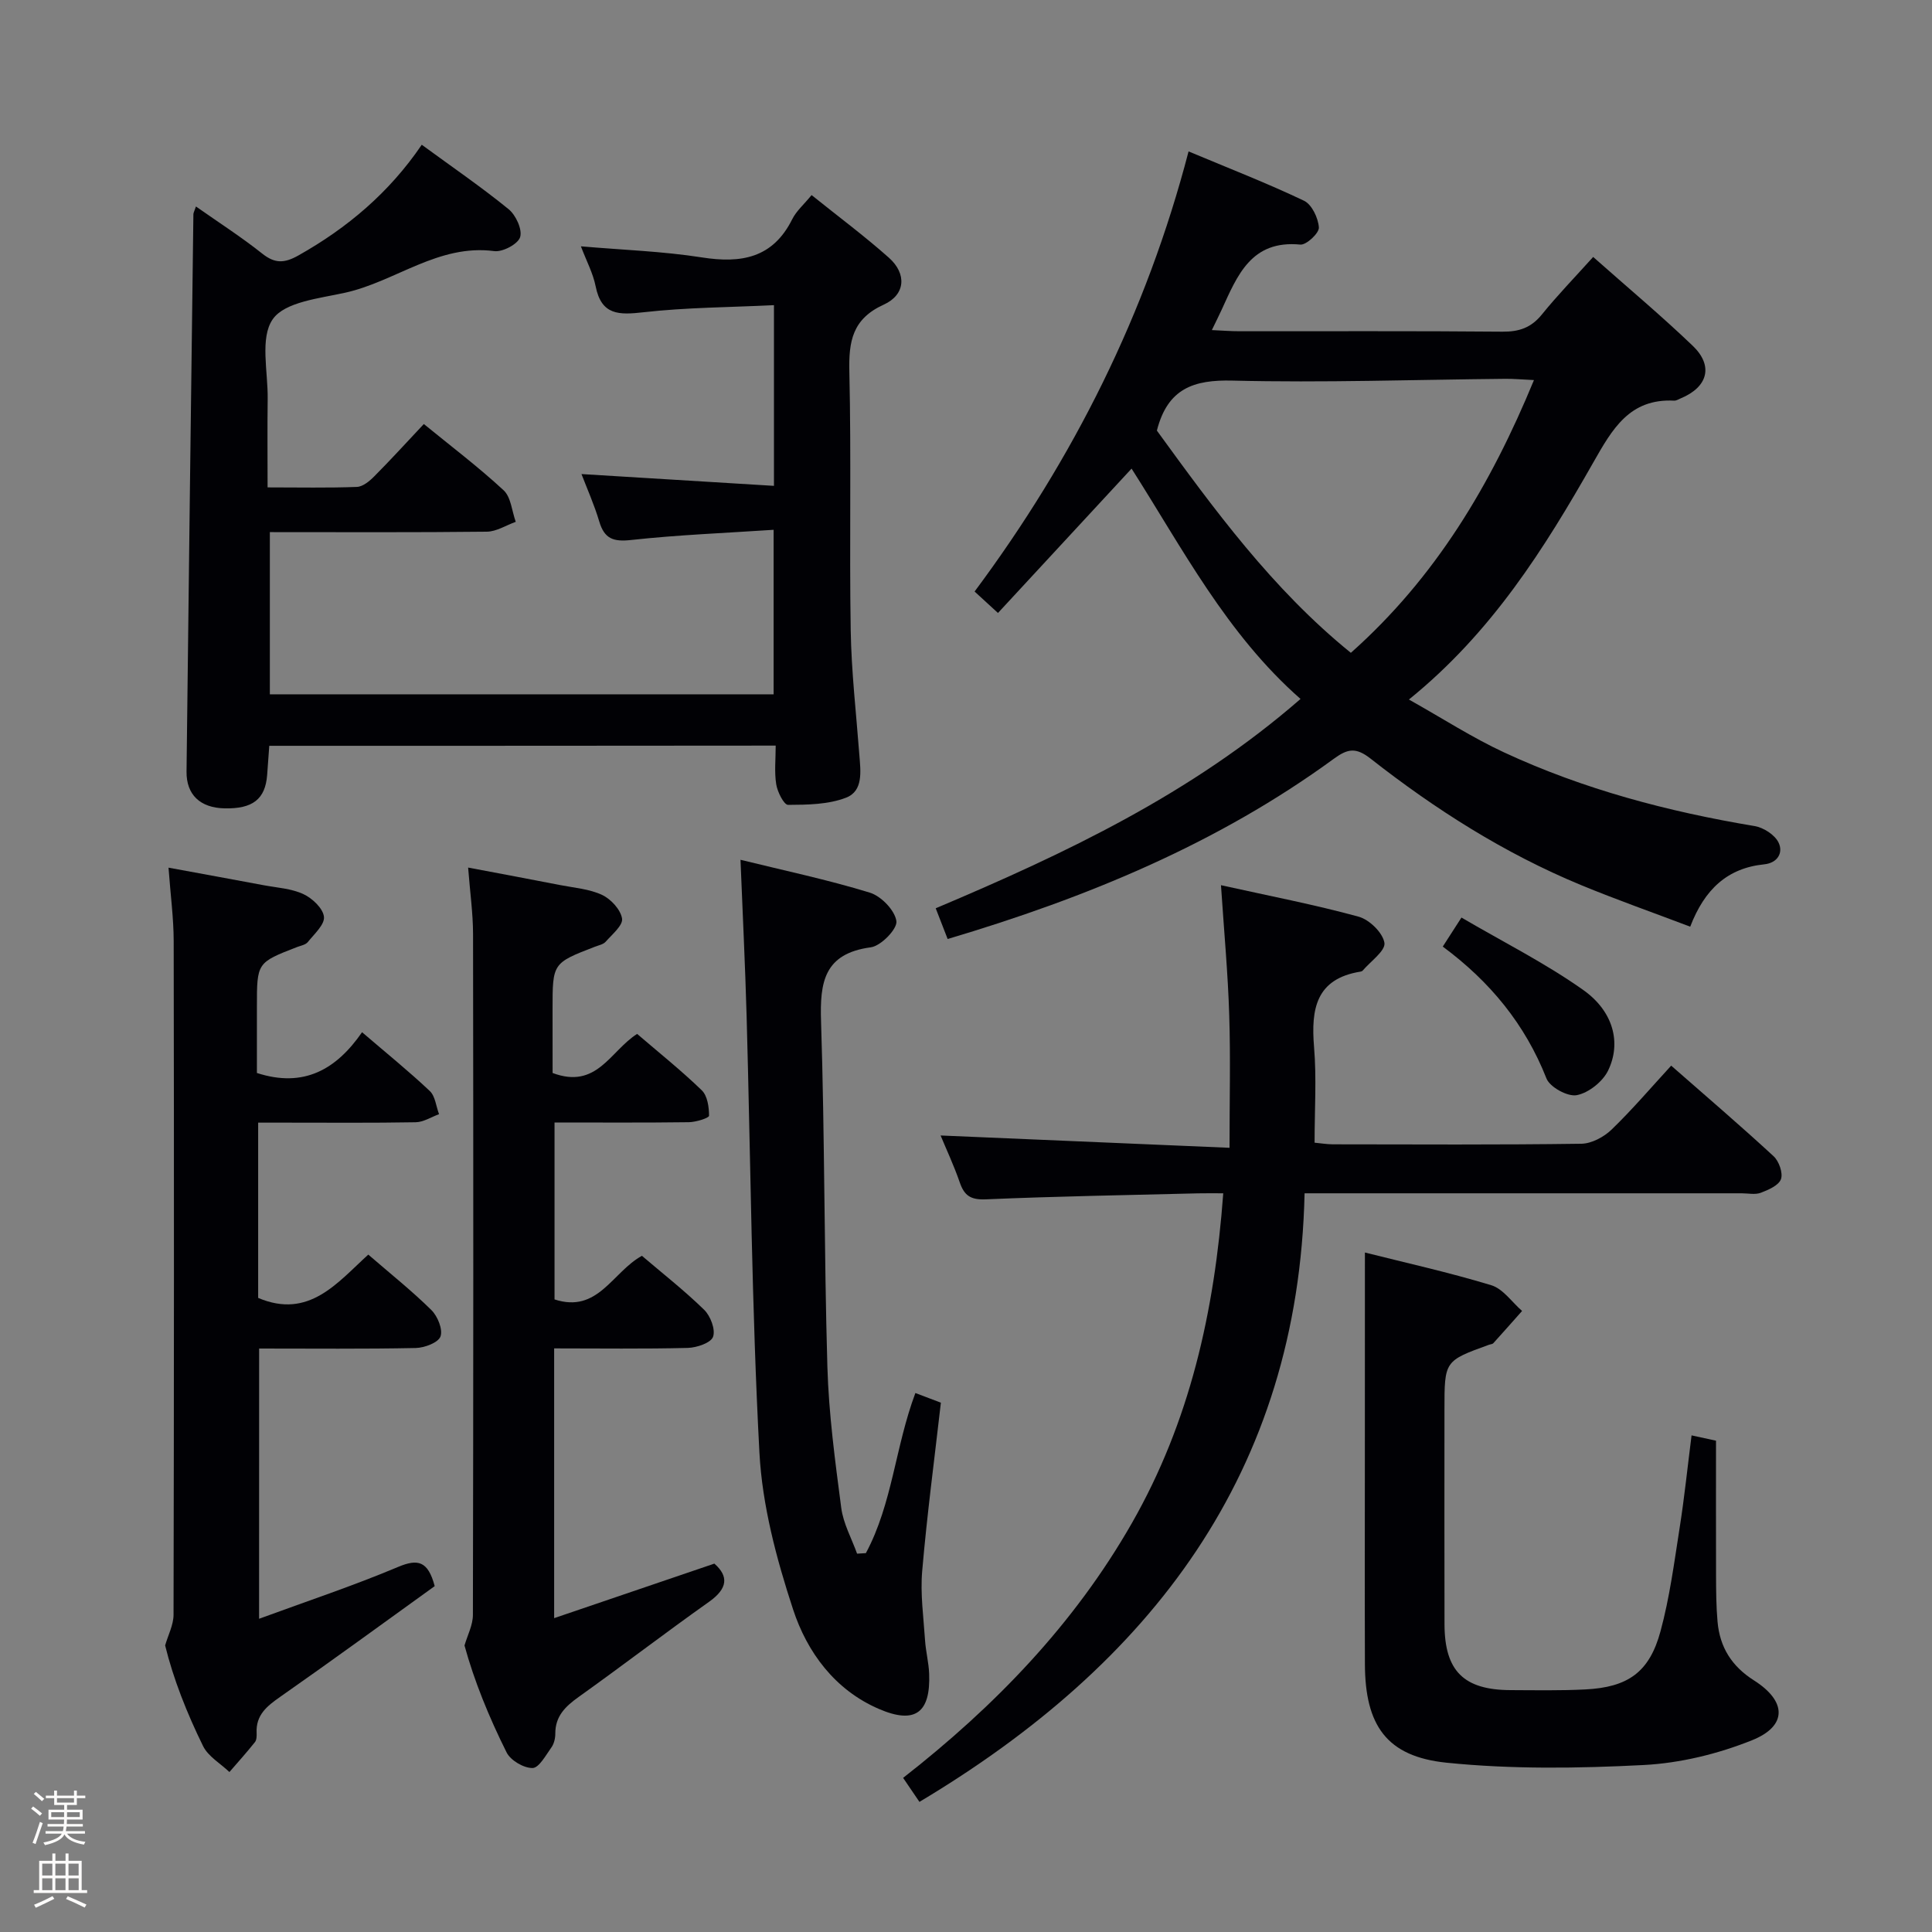 <svg enable-background="new 0 0 400 400" viewBox="0 0 400 400" xmlns="http://www.w3.org/2000/svg"><rect x="0" y="0" width="400" height="400" fill="#808080" stroke="none"/><path d="m6.44 374.46.42-.45c.65.47 1.27.95 1.85 1.44l-.45.49c-.65-.56-1.25-1.06-1.82-1.48m.93 7.33-.63-.26c.55-1.36 1.05-2.8 1.52-4.33.19.1.38.19.59.27-.46 1.29-.95 2.73-1.48 4.32m-.38-10.38.44-.42c.43.34 1.01.82 1.74 1.44l-.49.49c-.53-.51-1.09-1.01-1.69-1.51m2.5.35h1.72v-1.04h.59v1.04h3.52v-1.04h.59v1.04h1.75v.53h-1.75v1.42h-2.03v.97h3.22v2.03h-3.24c0 .35-.01.66-.03.93h3.32v.53h-3.37c-.03.27-.08.58-.15.94h3.96v.53h-3.71c.67.92 1.93 1.48 3.79 1.68-.13.24-.23.44-.29.59-2.13-.38-3.48-1.08-4.04-2.12-.43.97-1.77 1.72-4.03 2.23-.09-.19-.2-.37-.33-.55 2.1-.42 3.37-1.03 3.81-1.83h-3.36v-.53h3.58c.08-.29.13-.61.16-.94h-3.33v-.53h3.39c.02-.27.04-.58.04-.93h-3.23v-2.03h3.25v-.97h-2.07v-1.42h-1.73zm1.12 3.44v1h2.65c.01-.3.02-.44.01-.4v-.25-.35zm1.19-2h3.52v-.91h-3.52zm4.71 2h-2.63v.59c0 .15-.01.28-.01.4h2.64z" fill="#fcfbfa"/><path d="m13.56 383.74h.63v1.52h2.72v6.07h1.13v.6h-11.06v-.6h1.13v-6.07h2.73v-1.52h.63v1.52h2.1v-1.52zm-2.69 8.83.38.56c-1.24.63-2.53 1.25-3.85 1.85-.1-.21-.21-.42-.34-.63 1.36-.55 2.63-1.15 3.81-1.78m-2.13-4.27h2.1v-2.45h-2.1zm0 3.04h2.1v-2.46h-2.1zm2.72-3.04h2.1v-2.45h-2.1zm0 3.04h2.1v-2.46h-2.1zm6.07 3.6c-1.41-.71-2.7-1.3-3.86-1.78l.35-.56c1.45.62 2.75 1.19 3.88 1.72zm-1.25-9.09h-2.1v2.45h2.1zm-2.09 5.49h2.1v-2.46h-2.1z" fill="#fcfbfa"/><g fill="#010105"><path d="m269.26 144.71c-15.3-13.44-24.43-31.15-34.98-47.69-9.3 10.05-18.36 19.84-27.66 29.89-1.95-1.78-3.26-2.98-4.84-4.44 20.47-27.5 35.56-57.56 44.3-91.12 8.4 3.52 16.28 6.58 23.9 10.21 1.62.77 2.95 3.58 3.08 5.54.07 1.16-2.6 3.66-3.84 3.54-10.16-.99-13.04 6.39-16.29 13.49-.54 1.19-1.14 2.36-2.03 4.21 2.2.1 3.95.24 5.69.24 18.16.02 36.32-.08 54.48.09 3.46.03 5.95-.83 8.16-3.56 3.23-3.99 6.82-7.69 10.62-11.91 7.01 6.22 14.02 12.08 20.6 18.38 4.35 4.16 3.15 8.55-2.44 10.88-.46.19-.94.51-1.4.49-9.23-.47-12.8 5.88-16.73 12.79-10.13 17.81-20.99 35.18-38.18 49.09 7.08 3.97 13.17 7.92 19.69 10.94 16.51 7.67 33.97 12.27 51.89 15.26 1.84.31 4.14 1.79 4.93 3.37 1.06 2.12-.17 4.27-2.95 4.55-7.63.78-12.35 5.17-15.32 12.91-7.68-2.92-15.27-5.58-22.69-8.65-15.78-6.54-30.1-15.64-43.48-26.14-3.06-2.4-4.76-2.05-7.58 0-24.06 17.58-51.12 28.76-79.99 37.34-.81-2.1-1.56-4.01-2.47-6.36 26.96-11.39 53.02-23.73 75.53-43.34zm-29.74-55.56c11.75 16.16 23.86 32.8 40.16 46.01 17.54-15.59 28.96-34.76 37.91-56.47-2.43-.11-4.2-.28-5.96-.26-18.81.18-37.64.83-56.43.37-8.07-.21-13.46 1.63-15.68 10.35z"/><path d="m55.75 154.41c-.15 2.15-.29 4.1-.44 6.05-.39 5.01-3 7.04-8.86 6.9-5-.12-7.89-2.81-7.83-7.64.44-38.46.93-76.91 1.42-115.37 0-.29.19-.59.53-1.6 4.71 3.31 9.4 6.32 13.74 9.77 2.64 2.1 4.61 1.97 7.45.38 10.16-5.71 18.84-13.04 25.56-22.93 6.27 4.59 12.32 8.73 17.98 13.34 1.5 1.22 2.87 4.19 2.39 5.78-.44 1.44-3.62 3.13-5.36 2.9-11.58-1.52-20.43 6.3-30.86 8.61-5.31 1.18-12.5 1.89-15 5.49-2.7 3.87-.97 10.87-1.05 16.51-.08 5.95-.02 11.91-.02 18.31 6.58 0 12.54.13 18.49-.1 1.25-.05 2.65-1.22 3.63-2.22 3.4-3.42 6.65-6.99 10.23-10.8 5.58 4.56 11.28 8.87 16.51 13.71 1.54 1.42 1.72 4.32 2.52 6.54-2 .71-3.99 2.02-5.99 2.04-14.82.17-29.63.09-44.92.09v33.58h104.3c0-11.05 0-22.07 0-34.06-10.06.67-19.82 1.05-29.5 2.11-3.7.41-5.54-.26-6.6-3.83-1.04-3.49-2.54-6.84-3.68-9.82 13.07.8 26.26 1.61 39.85 2.44 0-12.79 0-24.68 0-37.41-9.22.45-18.17.47-27.01 1.47-5.07.57-8.71.66-9.91-5.38-.54-2.71-1.91-5.25-3.05-8.27 8.65.75 16.91 1.02 25.02 2.29 8.16 1.28 14.7.17 18.73-7.9.85-1.71 2.43-3.06 4.01-5 5.49 4.41 10.95 8.47 16.01 12.97 3.72 3.31 3.46 7.65-1.07 9.71-6.51 2.96-7.27 7.6-7.12 13.92.41 17.82-.01 35.65.28 53.47.14 8.62 1.14 17.23 1.79 25.84.26 3.38.85 7.46-2.75 8.85-3.67 1.42-7.98 1.47-12.01 1.49-.85 0-2.2-2.67-2.45-4.26-.41-2.55-.11-5.21-.11-8.01-35.32.04-69.9.04-104.85.04z"/><path d="m252.79 183.27c10.14 2.25 19.42 4.03 28.5 6.52 2.23.61 5 3.32 5.34 5.41.26 1.64-2.86 3.82-4.49 5.74-.1.12-.29.19-.44.22-9.26 1.48-10.29 7.75-9.64 15.61.54 6.44.11 12.96.11 19.81 1.22.11 2.49.33 3.76.34 17.16.02 34.32.12 51.47-.12 2.12-.03 4.66-1.39 6.25-2.92 4.28-4.13 8.15-8.68 12.35-13.25 7.32 6.42 14.39 12.46 21.21 18.76 1.11 1.03 1.97 3.46 1.52 4.74-.46 1.29-2.59 2.22-4.17 2.82-1.17.44-2.63.11-3.97.11-27.99 0-55.97 0-83.96 0-1.82 0-3.64 0-6.53 0-1.29 57.87-31.8 97.35-79.74 126-1-1.47-2.01-2.95-3.38-4.97 18.97-14.82 35.39-31.78 47.36-52.74s17.11-43.7 18.92-68.29c-2.08 0-3.67-.03-5.26.01-14.63.37-29.27.61-43.89 1.24-3.12.13-4.45-.74-5.4-3.5-1.23-3.56-2.84-6.98-3.97-9.72 19.57.83 39.06 1.67 59.82 2.55 0-9.92.22-18.67-.06-27.42-.26-8.59-1.06-17.18-1.71-26.95z"/><path d="m53.64 335.15c9.96-3.66 19.52-6.83 28.77-10.73 4.1-1.72 6.2-1.26 7.59 3.97-10.4 7.49-21.12 15.32-32 22.93-2.75 1.92-5.04 3.76-4.87 7.44.03.65.01 1.48-.35 1.93-1.69 2.12-3.51 4.14-5.28 6.19-1.86-1.77-4.4-3.22-5.46-5.38-3.36-6.84-6.17-13.95-7.85-20.83.6-2.11 1.73-4.23 1.74-6.34.1-46.5.11-92.99.03-139.49-.01-4.78-.66-9.56-1.07-15.2 6.83 1.26 13.25 2.42 19.67 3.63 2.78.52 5.74.68 8.24 1.84 1.84.85 4.07 2.94 4.27 4.69.19 1.61-2.01 3.58-3.34 5.24-.46.58-1.46.74-2.24 1.04-8.3 3.22-8.3 3.22-8.3 12.35v13.72c9.73 3.15 16.45-.75 21.77-8.44 5.05 4.33 9.69 8.08 14.02 12.17 1.14 1.07 1.3 3.17 1.92 4.8-1.61.58-3.21 1.64-4.83 1.67-9 .16-18 .08-27 .08-1.78 0-3.57 0-5.62 0v36.29c10.51 4.45 16.37-3.13 22.8-8.97 4.6 3.98 9.05 7.52 13.06 11.48 1.3 1.28 2.41 4.02 1.89 5.47-.46 1.28-3.31 2.35-5.12 2.39-10.65.22-21.31.11-32.43.11-.01 18.4-.01 36.56-.01 55.95z"/><path d="m114.41 222.15c9.18 3.45 11.92-4.55 17.5-8.09 4.46 3.83 9.12 7.55 13.38 11.67 1.18 1.14 1.51 3.48 1.51 5.27 0 .47-2.71 1.32-4.18 1.34-9.13.12-18.27.06-27.81.06v36.63c8.99 2.94 11.94-5.63 18.09-9.03 4.19 3.58 8.76 7.15 12.89 11.18 1.31 1.28 2.38 4.09 1.84 5.59-.45 1.26-3.37 2.25-5.23 2.3-9.11.23-18.23.1-27.67.1v55.85c11.19-3.81 21.93-7.46 33.17-11.29 2.92 2.56 2.88 5.1-1.13 7.93-9.09 6.44-17.92 13.22-26.99 19.69-2.74 1.96-4.83 3.98-4.81 7.59 0 .96-.26 2.09-.81 2.85-1.16 1.62-2.58 4.25-3.91 4.26-1.83.02-4.55-1.58-5.37-3.24-3.63-7.27-6.71-14.81-8.71-22.13.61-2.11 1.74-4.22 1.74-6.34.1-46.99.1-93.99.03-140.98-.01-4.29-.62-8.57-1.02-13.74 6.61 1.25 12.85 2.41 19.08 3.63 2.93.57 6.04.8 8.67 2.04 1.82.86 3.83 3.04 4.12 4.89.22 1.4-2.06 3.28-3.39 4.79-.5.57-1.46.74-2.23 1.04-8.77 3.39-8.77 3.39-8.77 12.94.01 4.49.01 8.95.01 13.2z"/><path d="m282.59 259.32c8.21 2.07 17.29 4.08 26.16 6.77 2.44.74 4.27 3.5 6.38 5.33-1.98 2.23-3.95 4.47-5.95 6.67-.2.22-.62.22-.93.34-9.19 3.33-9.19 3.33-9.19 13.42 0 14.82-.03 29.64.01 44.46.03 9.65 3.99 13.57 13.65 13.61 5.16.02 10.33.12 15.48-.14 8.84-.44 13.29-3.55 15.59-12.04 1.9-7 2.84-14.28 3.97-21.47.98-6.22 1.62-12.5 2.46-19.09 1.82.4 3.52.77 5.06 1.1 0 9.5-.02 18.76.01 28.02.01 3.16.03 6.32.31 9.46.47 5.28 2.91 9.21 7.56 12.16 6.81 4.33 6.89 9.44-.4 12.37-7.07 2.84-14.89 4.75-22.48 5.14-13.56.7-27.29.89-40.77-.48-12.47-1.27-16.88-7.77-16.92-20.43-.05-14.82-.01-29.64-.01-44.46.01-13.44.01-26.89.01-40.74z"/><path d="m179.27 321.56c5.48-10.2 6.08-22.03 10.25-33.15 1.69.64 3.44 1.3 5.28 2-1.35 11.8-2.88 23.31-3.87 34.86-.41 4.72.28 9.55.59 14.32.15 2.32.76 4.61.85 6.92.32 8.09-2.89 10.55-10.4 7.31-9.12-3.93-14.87-11.74-17.78-20.63-3.44-10.48-6.38-21.52-6.96-32.45-1.6-30.07-1.81-60.22-2.65-90.33-.3-10.61-.82-21.21-1.27-32.4 8.98 2.21 18 4.11 26.77 6.8 2.35.72 5.19 3.65 5.51 5.9.23 1.6-3.19 5.14-5.3 5.42-9.69 1.3-10.57 7.22-10.3 15.38.77 23.8.62 47.62 1.31 71.42.28 9.77 1.6 19.54 2.87 29.25.42 3.25 2.15 6.33 3.28 9.49.61-.04 1.21-.07 1.82-.11z"/><path d="m298.71 195.98c1.36-2.11 2.33-3.62 3.87-6.01 8.58 5.03 17.32 9.41 25.22 15 6.26 4.43 7.91 10.97 5.14 16.68-1.12 2.3-4.02 4.61-6.48 5.09-1.87.37-5.56-1.64-6.28-3.45-4.41-11.2-11.65-20.03-21.47-27.31z"/></g></svg>